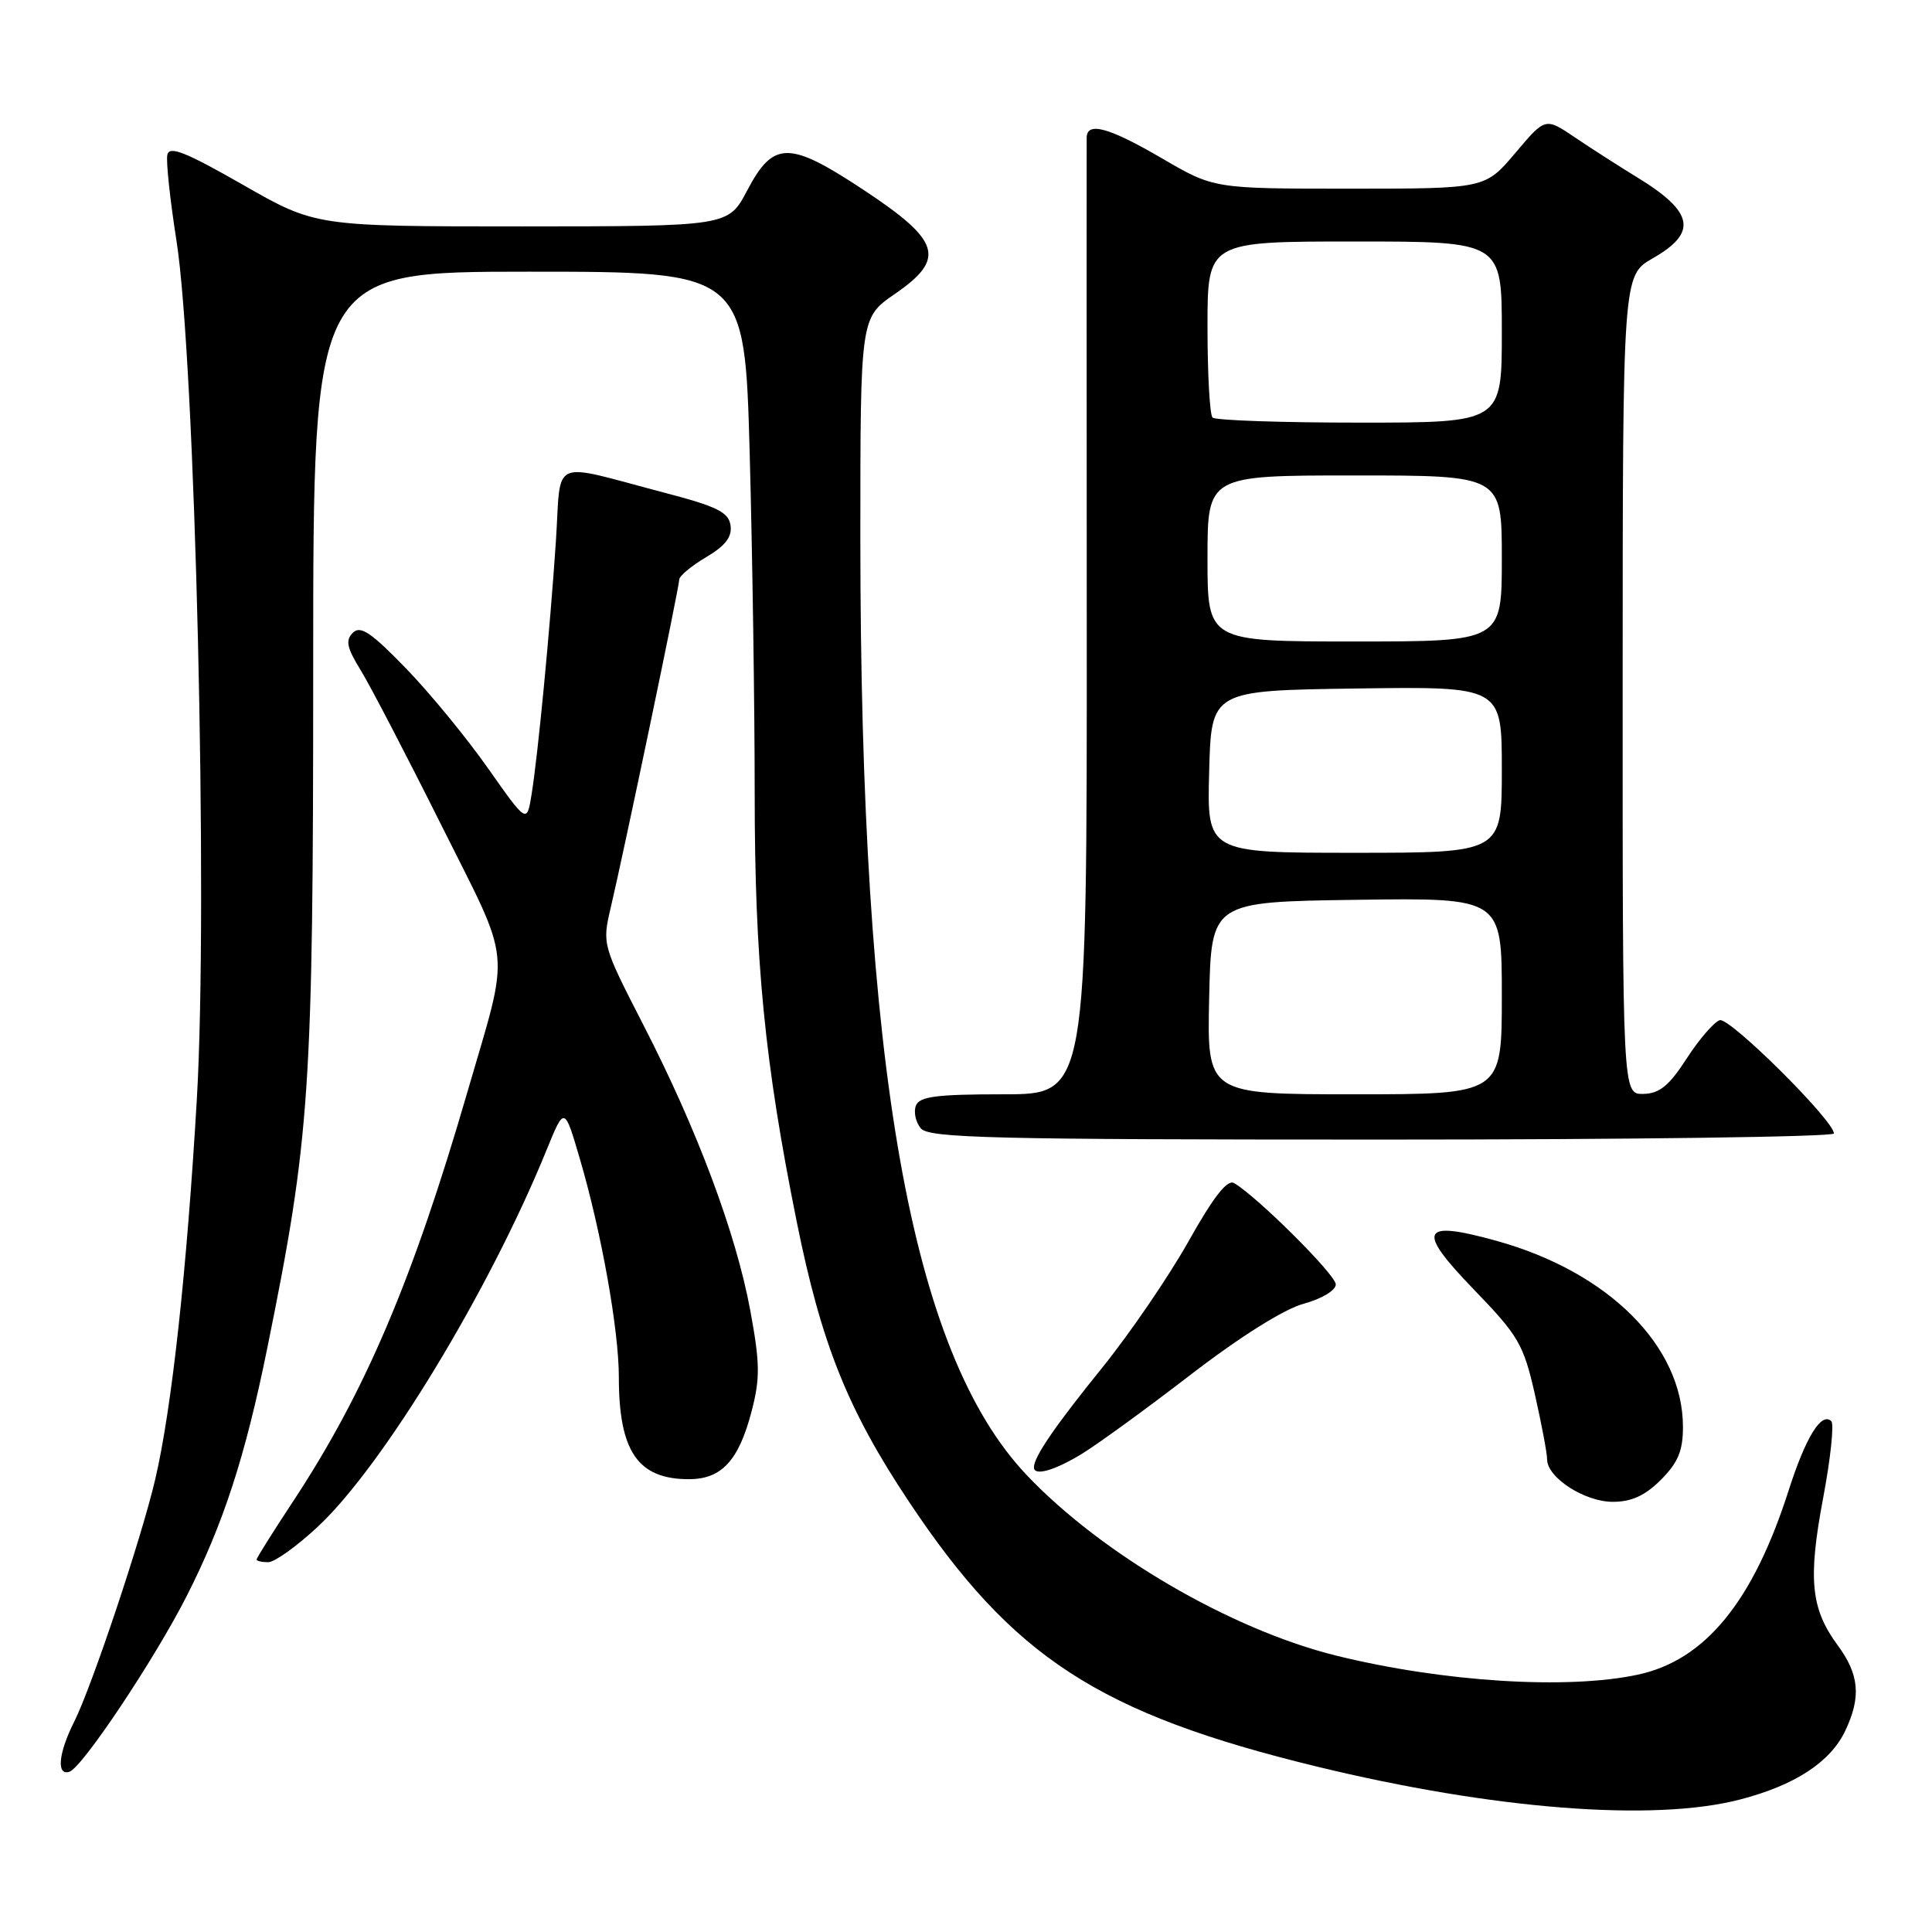 <?xml version="1.0" encoding="UTF-8" standalone="no"?>
<!DOCTYPE svg PUBLIC "-//W3C//DTD SVG 1.1//EN" "http://www.w3.org/Graphics/SVG/1.1/DTD/svg11.dtd" >
<svg xmlns="http://www.w3.org/2000/svg" xmlns:xlink="http://www.w3.org/1999/xlink" version="1.1" viewBox="0 0 256 256">
 <g >
 <path fill="currentColor"
d=" M 230.54 238.45 C 237.84 236.56 242.51 233.51 244.50 229.35 C 246.63 224.88 246.37 221.89 243.51 218.02 C 239.94 213.17 239.55 209.27 241.57 198.53 C 242.56 193.30 243.04 188.71 242.66 188.32 C 241.36 187.03 239.26 190.44 237.00 197.50 C 232.28 212.24 225.94 219.99 217.03 221.90 C 207.68 223.91 191.22 222.87 177.10 219.39 C 163.11 215.94 145.95 205.93 136.01 195.42 C 120.67 179.20 114.01 141.60 114.00 71.30 C 114.00 42.10 114.00 42.10 118.56 38.96 C 125.36 34.28 124.67 31.94 114.50 25.21 C 104.54 18.62 102.49 18.63 99.00 25.25 C 96.50 29.99 96.50 29.99 69.16 30.00 C 41.82 30.00 41.82 30.00 32.16 24.47 C 24.56 20.13 22.43 19.28 22.17 20.52 C 21.99 21.38 22.53 26.46 23.37 31.80 C 25.87 47.55 27.59 119.57 26.09 145.50 C 24.76 168.32 22.77 186.60 20.57 196.01 C 18.76 203.77 12.18 223.46 9.83 228.14 C 7.73 232.31 7.45 235.35 9.21 234.76 C 10.92 234.19 20.48 219.86 24.73 211.50 C 29.60 201.91 32.50 192.99 35.41 178.66 C 41.09 150.66 41.50 144.68 41.50 88.25 C 41.50 36.00 41.50 36.00 70.09 36.00 C 98.68 36.00 98.68 36.00 99.34 60.16 C 99.70 73.45 100.00 93.68 100.00 105.11 C 100.00 127.36 101.32 140.80 105.57 161.88 C 108.84 178.09 112.32 186.79 120.44 198.98 C 134.19 219.64 145.60 227.05 174.49 234.08 C 197.90 239.77 219.10 241.42 230.54 238.45 Z  M 42.14 202.27 C 50.77 194.20 64.84 171.02 72.42 152.39 C 74.79 146.57 74.79 146.57 76.83 153.54 C 79.67 163.20 82.00 176.22 82.00 182.46 C 82.00 192.33 84.52 196.00 91.28 196.00 C 95.63 196.00 97.90 193.53 99.61 186.93 C 100.73 182.62 100.70 180.60 99.42 173.67 C 97.54 163.45 92.38 149.66 85.26 135.83 C 79.83 125.25 79.79 125.11 80.91 120.33 C 82.71 112.69 90.00 77.79 90.00 76.81 C 90.00 76.33 91.60 74.99 93.55 73.84 C 96.12 72.32 97.02 71.15 96.80 69.62 C 96.55 67.87 95.04 67.12 88.06 65.29 C 72.62 61.24 74.40 60.45 73.66 71.70 C 72.87 83.51 71.28 100.08 70.43 105.31 C 69.81 109.11 69.81 109.11 64.67 101.81 C 61.85 97.79 56.95 91.82 53.78 88.55 C 49.15 83.78 47.76 82.84 46.75 83.85 C 45.75 84.85 45.96 85.83 47.79 88.80 C 49.04 90.83 53.83 100.03 58.43 109.24 C 67.94 128.28 67.63 125.09 61.94 144.67 C 54.71 169.57 48.38 184.45 38.87 198.89 C 36.19 202.95 34.00 206.44 34.00 206.64 C 34.00 206.84 34.69 207.00 35.54 207.00 C 36.39 207.00 39.36 204.87 42.14 202.27 Z  M 220.08 196.08 C 222.35 193.80 223.00 192.25 223.00 189.07 C 223.00 178.39 213.15 168.55 198.34 164.43 C 188.25 161.63 187.62 162.91 195.22 170.79 C 201.22 177.00 201.86 178.09 203.37 184.71 C 204.26 188.66 205.00 192.56 205.00 193.37 C 205.00 195.79 209.97 199.00 213.71 199.00 C 216.18 199.00 217.98 198.18 220.08 196.08 Z  M 143.21 192.73 C 145.25 191.51 151.77 186.77 157.71 182.20 C 164.34 177.10 170.14 173.46 172.75 172.75 C 175.16 172.09 177.00 170.98 177.00 170.19 C 177.00 168.92 166.52 158.49 163.51 156.76 C 162.62 156.25 160.77 158.62 157.46 164.53 C 154.83 169.20 149.67 176.75 145.99 181.30 C 139.79 188.97 137.00 193.04 137.00 194.43 C 137.00 195.61 139.63 194.89 143.21 192.73 Z  M 243.00 150.19 C 243.00 148.48 229.19 134.77 227.88 135.18 C 227.12 135.42 225.15 137.70 223.50 140.25 C 221.16 143.87 219.90 144.90 217.75 144.95 C 215.00 145.00 215.00 145.00 215.01 90.75 C 215.02 36.50 215.02 36.50 219.01 34.22 C 224.96 30.82 224.45 28.11 217.00 23.54 C 214.53 22.03 210.76 19.61 208.63 18.17 C 204.76 15.56 204.76 15.56 200.78 20.28 C 196.79 25.00 196.79 25.00 178.82 25.00 C 160.85 25.00 160.85 25.00 154.00 21.00 C 146.94 16.88 144.01 16.07 143.99 18.25 C 143.98 18.94 143.98 47.74 144.00 82.25 C 144.03 145.00 144.03 145.00 132.98 145.00 C 124.05 145.00 121.83 145.29 121.36 146.51 C 121.04 147.34 121.33 148.69 122.01 149.51 C 123.08 150.80 131.35 151.00 183.12 151.00 C 216.06 151.00 243.00 150.64 243.00 150.19 Z  M 160.22 132.25 C 160.50 119.50 160.50 119.50 179.75 119.23 C 199.00 118.96 199.00 118.96 199.00 131.98 C 199.00 145.00 199.00 145.00 179.47 145.00 C 159.94 145.00 159.94 145.00 160.22 132.25 Z  M 160.22 102.25 C 160.50 91.50 160.50 91.50 179.75 91.23 C 199.00 90.96 199.00 90.96 199.00 101.98 C 199.00 113.00 199.00 113.00 179.47 113.00 C 159.93 113.00 159.93 113.00 160.22 102.25 Z  M 160.00 74.00 C 160.00 63.00 160.00 63.00 179.50 63.00 C 199.00 63.00 199.00 63.00 199.00 74.00 C 199.00 85.00 199.00 85.00 179.50 85.00 C 160.00 85.00 160.00 85.00 160.00 74.00 Z  M 160.67 55.33 C 160.30 54.97 160.00 49.57 160.00 43.33 C 160.00 32.00 160.00 32.00 179.50 32.00 C 199.00 32.00 199.00 32.00 199.00 44.00 C 199.00 56.00 199.00 56.00 180.17 56.00 C 169.81 56.00 161.03 55.70 160.67 55.33 Z "/>
</g>
</svg>